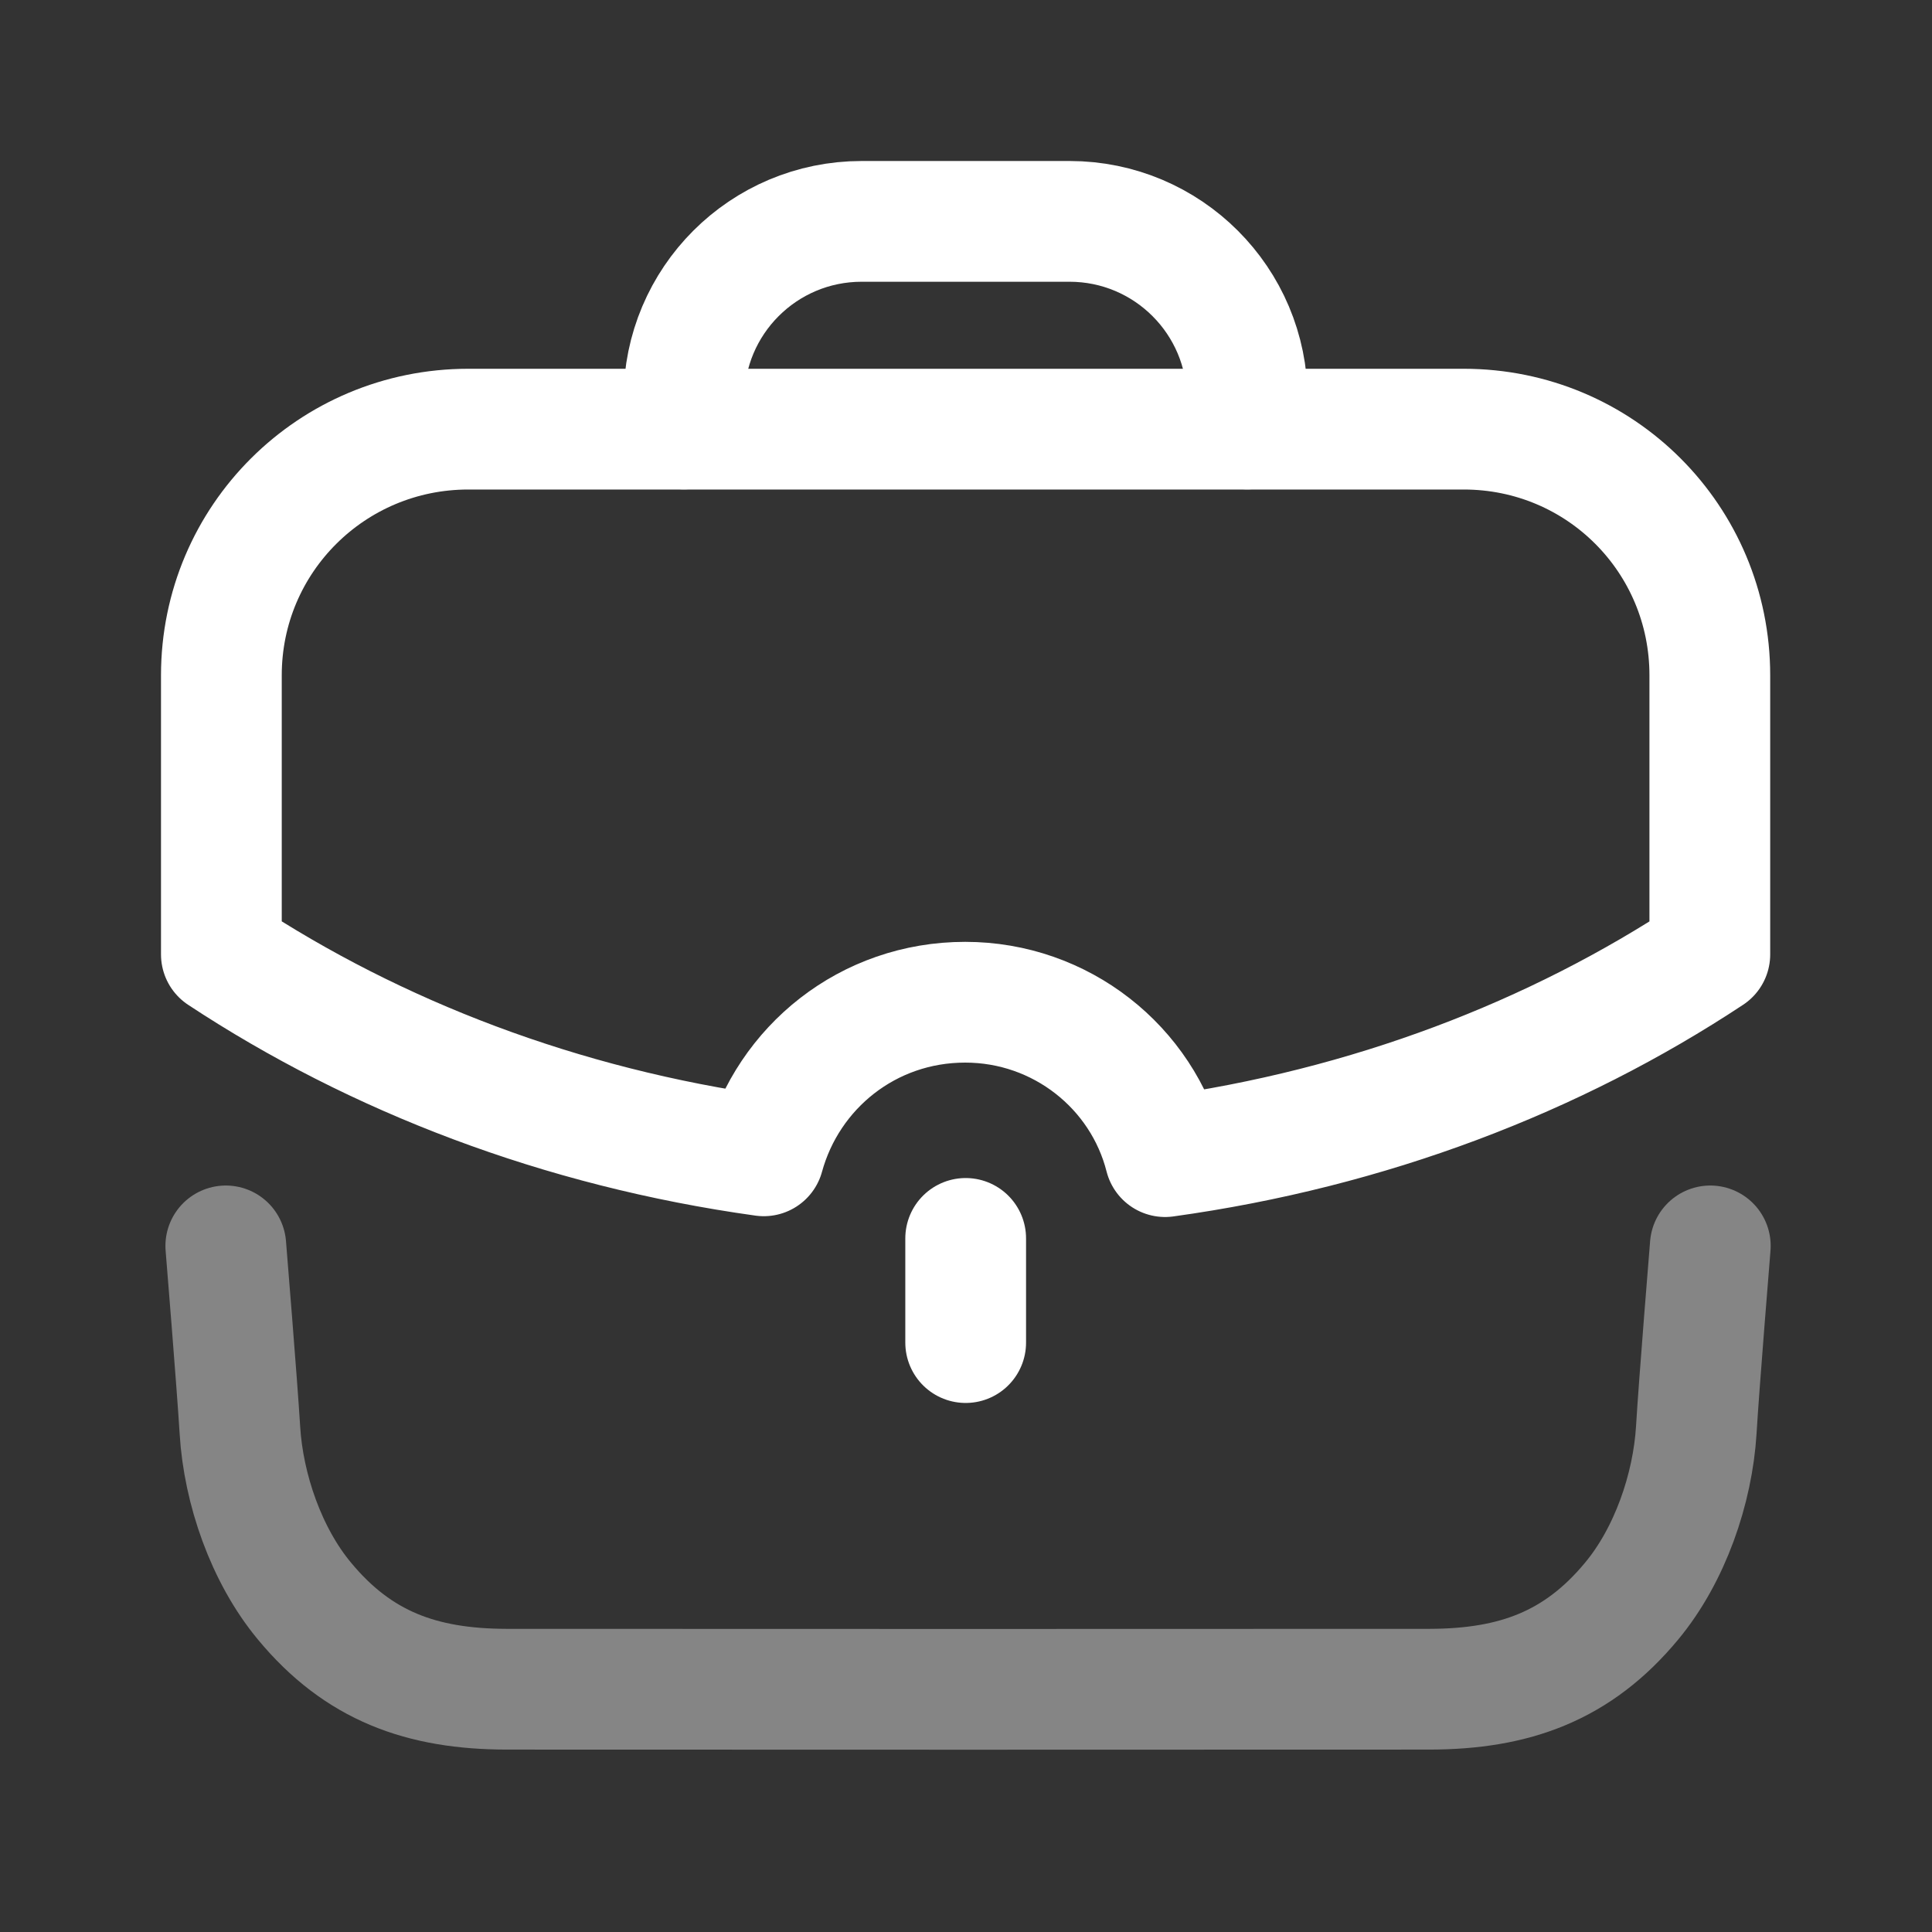 <svg width="24" height="24" viewBox="0 0 24 24" fill="none" xmlns="http://www.w3.org/2000/svg">
<rect x="0" y="0" width="24" height="24" fill="#333333" stroke="none"/>
<path opacity="0.4" d="M2.805 15.477C2.805 15.477 2.947 17.215 2.98 17.763C3.024 18.498 3.308 19.319 3.782 19.889C4.451 20.697 5.239 20.982 6.291 20.984C7.528 20.986 16.523 20.986 17.76 20.984C18.812 20.982 19.6 20.697 20.269 19.889C20.743 19.319 21.027 18.498 21.072 17.763C21.104 17.215 21.246 15.477 21.246 15.477" stroke="white" stroke-width="1.5" stroke-linecap="round" stroke-linejoin="round"/>
<path d="M8.496 5.329V4.958C8.496 3.738 9.484 2.75 10.704 2.75H13.286C14.505 2.75 15.494 3.738 15.494 4.958L15.495 5.329" stroke="white" stroke-width="1.5" stroke-linecap="round" stroke-linejoin="round"/>
<path d="M11.996 16.678V15.384" stroke="white" stroke-width="1.5" stroke-linecap="round" stroke-linejoin="round"/>
<path fill-rule="evenodd" clip-rule="evenodd" d="M2.75 8.389V11.856C4.668 13.121 6.966 14.007 9.488 14.358C9.79 13.257 10.783 12.45 11.99 12.45C13.178 12.45 14.191 13.257 14.473 14.368C17.005 14.017 19.312 13.131 21.24 11.856V8.389C21.24 6.695 19.877 5.331 18.183 5.331H5.817C4.123 5.331 2.75 6.695 2.75 8.389Z" stroke="white" stroke-width="1.5" stroke-linecap="round" stroke-linejoin="round"/>
</svg>
